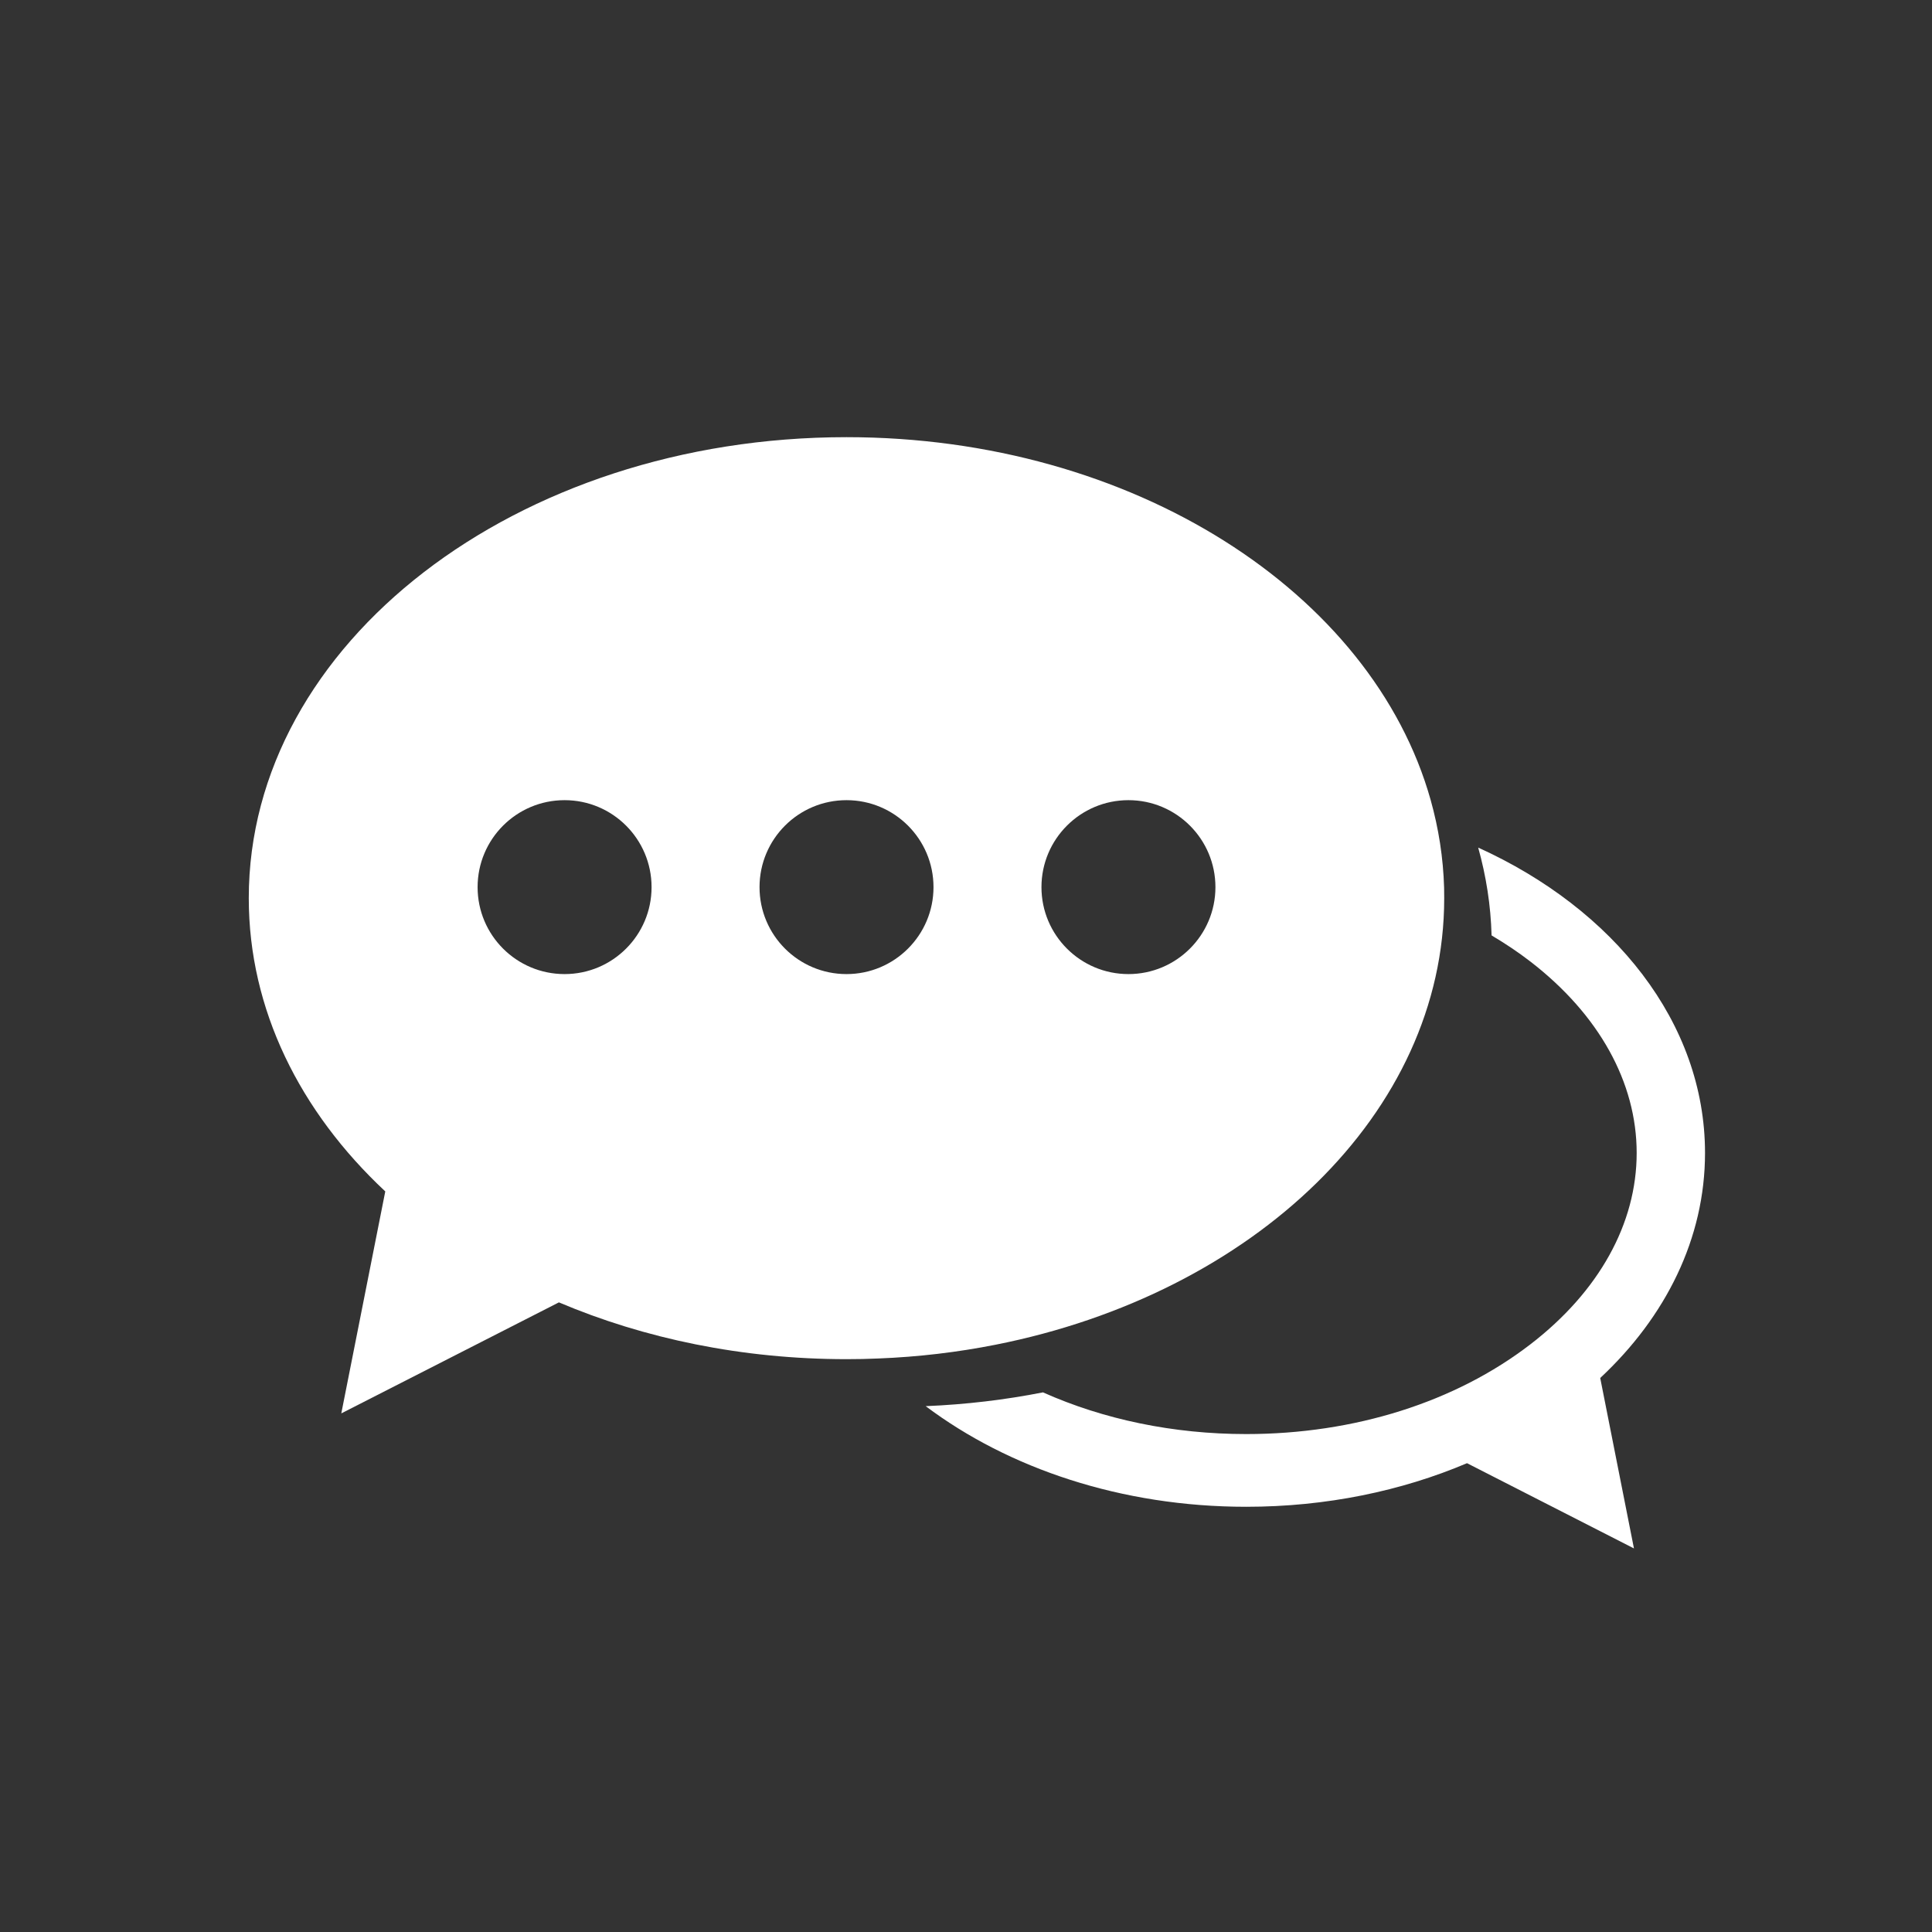 <?xml version="1.0" encoding="UTF-8" standalone="no"?>
<!-- Created with Inkscape (http://www.inkscape.org/) -->

<svg
   xmlns:dc="http://purl.org/dc/elements/1.1/"
   xmlns:cc="http://creativecommons.org/ns#"
   xmlns:rdf="http://www.w3.org/1999/02/22-rdf-syntax-ns#"
   xmlns:svg="http://www.w3.org/2000/svg"
   xmlns="http://www.w3.org/2000/svg"
   xmlns:sodipodi="http://sodipodi.sourceforge.net/DTD/sodipodi-0.dtd"
   xmlns:inkscape="http://www.inkscape.org/namespaces/inkscape"
   id="svg4155"
   version="1.1"
   inkscape:version="0.91 r13725"
   xml:space="preserve"
   width="80"
   height="80"
   viewBox="0 0 80 80"
   sodipodi:docname="chat-lobbies-trans.svg"><rect x="0" y="0" width="80" height="80" fill="#333333" stroke="none"/><defs
     id="defs4159" /><sodipodi:namedview
     pagecolor="#ffffff"
     bordercolor="#666666"
     borderopacity="1"
     objecttolerance="10"
     gridtolerance="10"
     guidetolerance="10"
     inkscape:pageopacity="0"
     inkscape:pageshadow="2"
     inkscape:window-width="1672"
     inkscape:window-height="960"
     id="namedview4157"
     showgrid="true"
     inkscape:zoom="5.11875"
     inkscape:cx="20.218544"
     inkscape:cy="39.748523"
     inkscape:window-x="0"
     inkscape:window-y="25"
     inkscape:window-maximized="1"
     inkscape:current-layer="g4163"><inkscape:grid
       type="xygrid"
       id="grid4146" /></sodipodi:namedview><g
     id="g4163"
     inkscape:groupmode="layer"
     inkscape:label="ink_ext_XXXXXX"
     transform="matrix(1.25,0,0,-1.25,0,80)"><g
       transform="matrix(1.608,0,0,-1.608,8.241,55.233)"
       id="g3"><g
         id="g5"><path
           style="fill:#ffffff"
           inkscape:connector-curvature="0"
           d="m 30,18.3 c 0,-2.682 -1.877,-5.024 -4.673,-6.291 0.164,0.585 0.259,1.189 0.276,1.809 0.279,0.166 0.549,0.345 0.801,0.54 1.41,1.088 2.188,2.487 2.188,3.942 0,1.454 -0.775,2.854 -2.188,3.941 -1.547,1.192 -3.627,1.85 -5.855,1.85 -1.504,0 -2.938,-0.301 -4.188,-0.859 -0.778,0.153 -1.585,0.25 -2.416,0.284 1.705,1.282 4.033,2.073 6.603,2.073 1.648,0 3.198,-0.325 4.549,-0.898 l 3.439,1.756 -0.695,-3.511 C 29.191,21.676 30,20.061 30,18.3 Z"
           id="path7" /><path
           style="fill:#ffffff"
           inkscape:connector-curvature="0"
           d="M 24.625,12.837 C 24.607,12.218 24.512,11.613 24.348,11.029 23.147,6.755 18.215,3.554 12.314,3.554 5.513,3.554 0,7.806 0,13.051 c 0,2.295 1.055,4.399 2.812,6.041 l -0.906,4.573 4.483,-2.287 c 1.758,0.746 3.777,1.17 5.925,1.17 0.219,0 0.437,-0.004 0.653,-0.014 0.829,-0.032 1.637,-0.129 2.414,-0.283 5.316,-1.051 9.246,-4.771 9.246,-9.2 0,-0.072 -10e-4,-0.143 -0.002,-0.214 z M 6.506,14.615 c -0.99,0 -1.792,-0.802 -1.792,-1.791 0,-0.99 0.802,-1.792 1.792,-1.792 0.989,0 1.792,0.802 1.792,1.792 0,0.988 -0.802,1.791 -1.792,1.791 z m 5.808,0 c -0.99,0 -1.792,-0.802 -1.792,-1.791 0,-0.99 0.802,-1.792 1.792,-1.792 0.989,0 1.792,0.802 1.792,1.792 0,0.988 -0.803,1.791 -1.792,1.791 z m 5.808,0 c -0.989,0 -1.792,-0.802 -1.792,-1.791 0,-0.99 0.803,-1.792 1.792,-1.792 0.989,0 1.792,0.802 1.792,1.792 0,0.988 -0.803,1.791 -1.792,1.791 z"
           id="path9" /></g></g></g></svg>